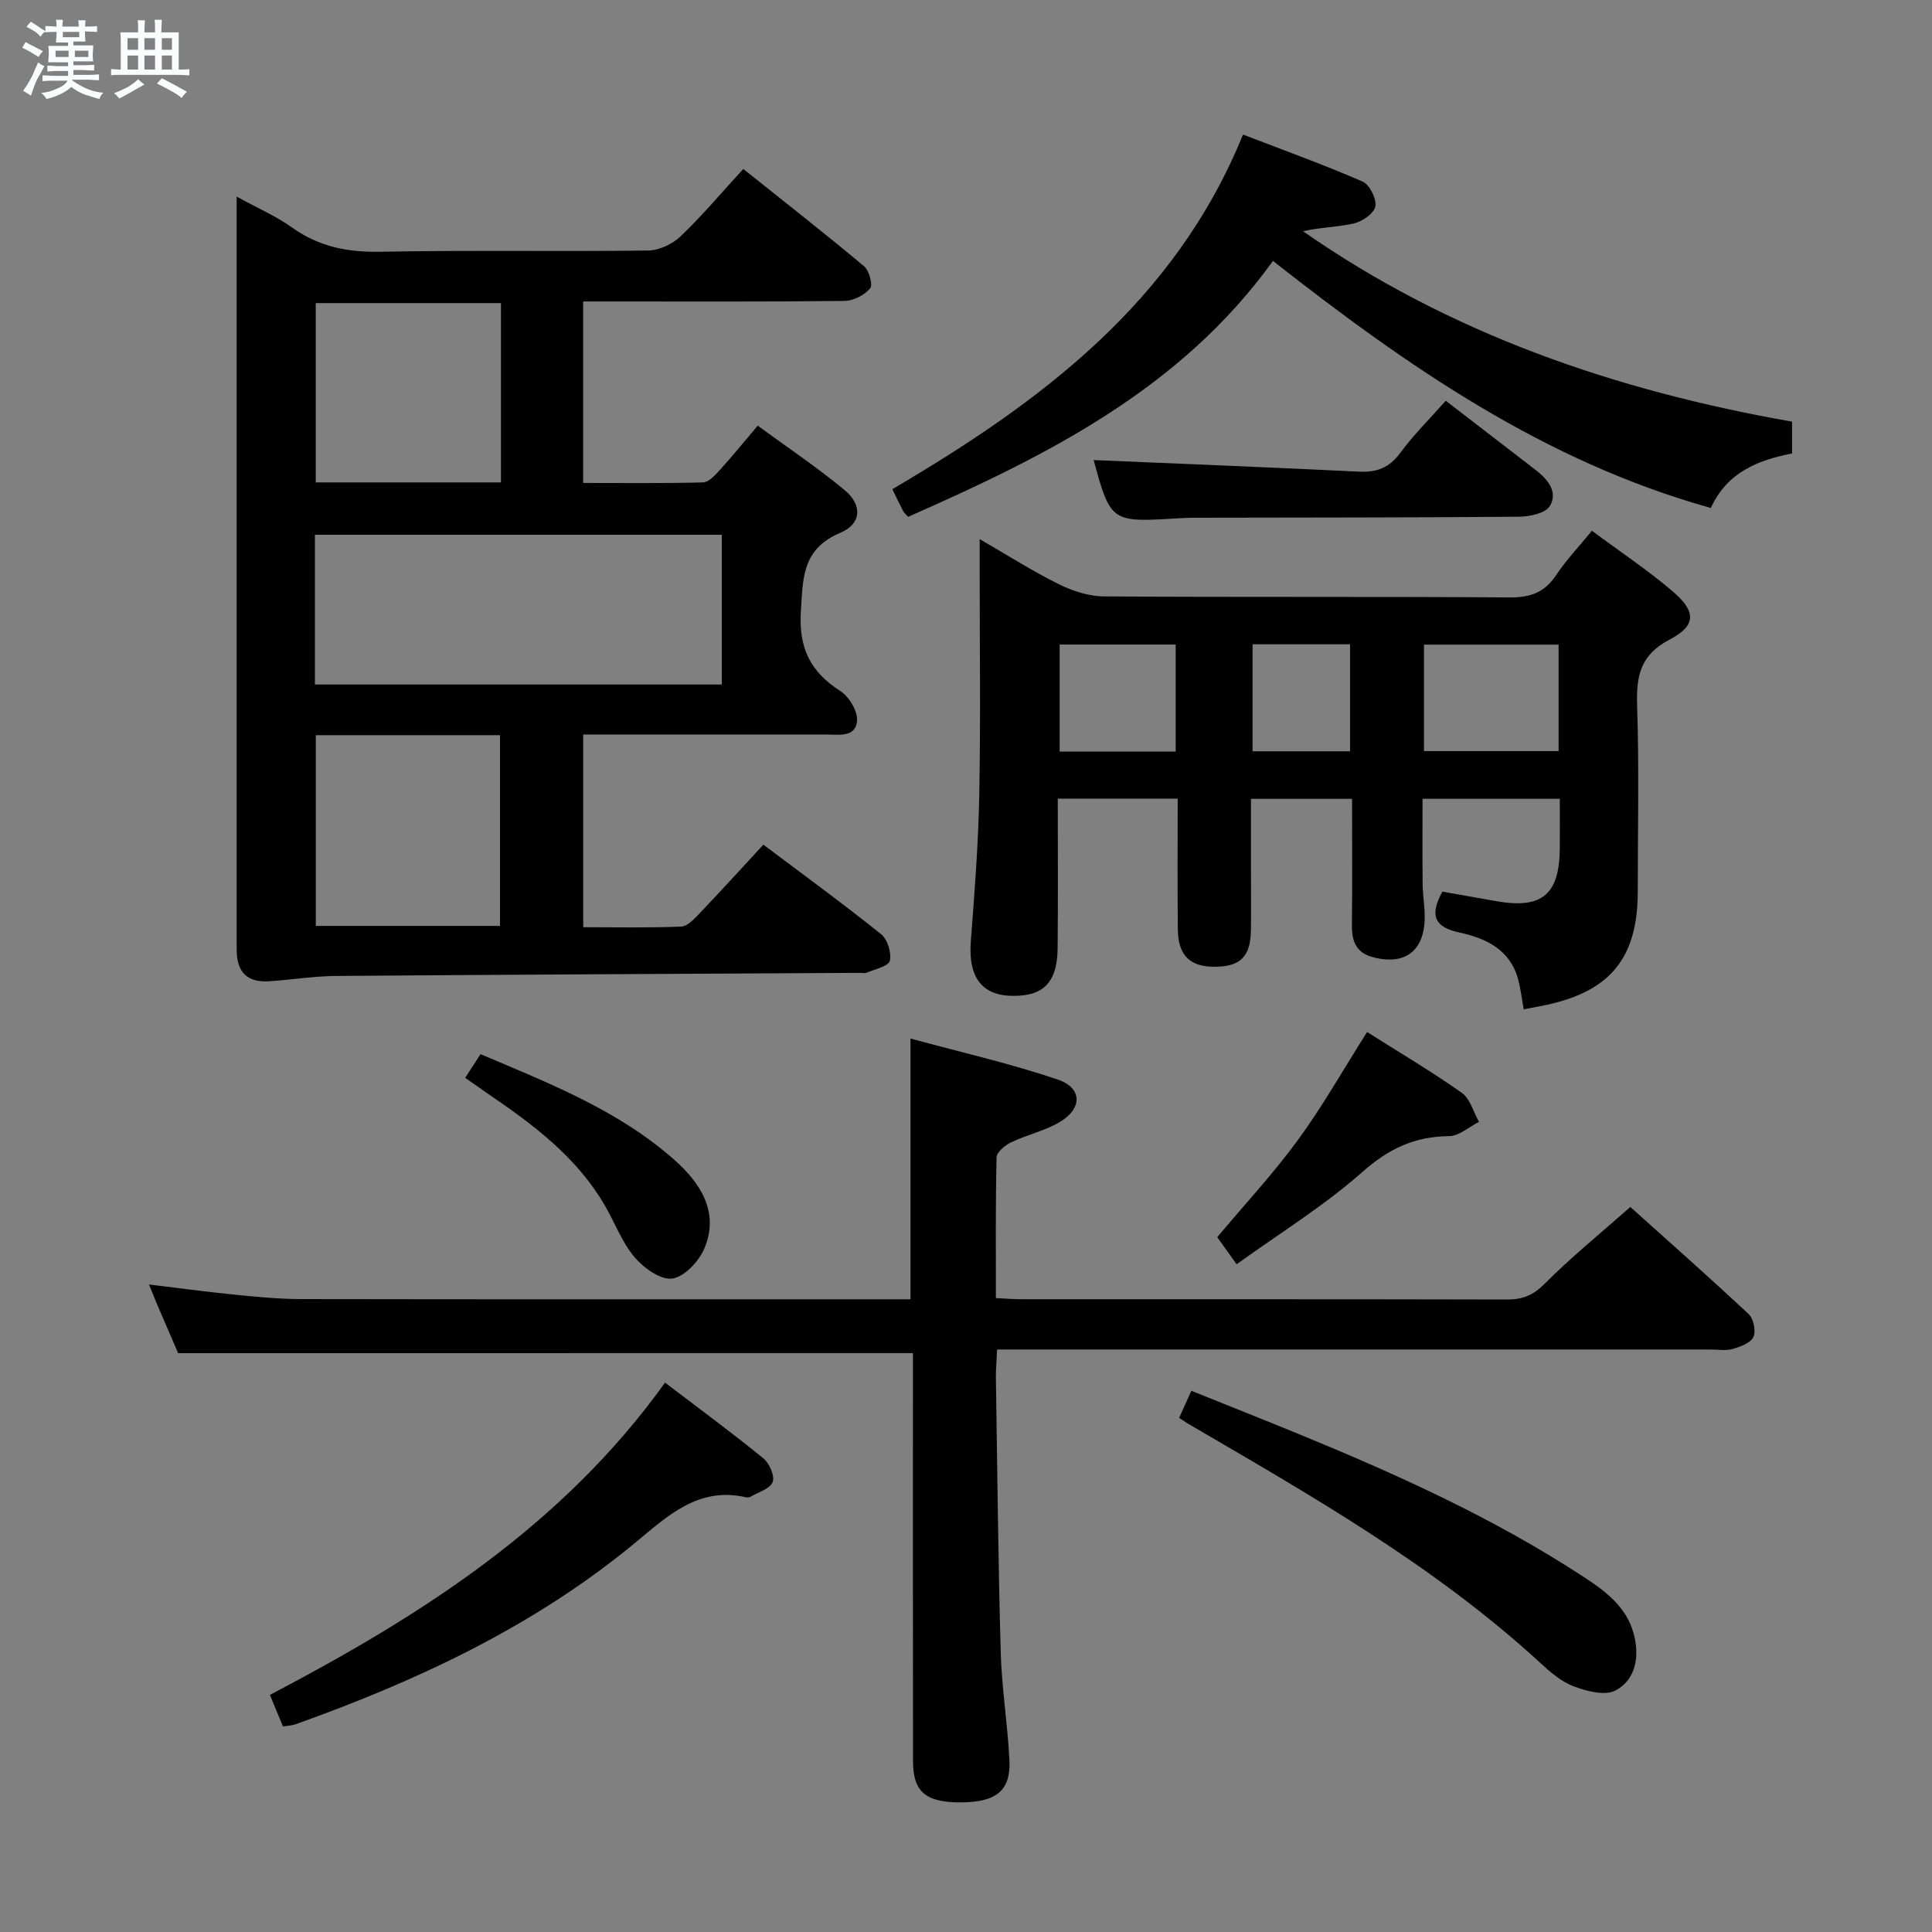<svg enable-background="new 0 0 400 400" viewBox="0 0 400 400" xmlns="http://www.w3.org/2000/svg"><rect x="0" y="0" width="400" height="400" fill="#808080" stroke="none"/><path d="m6.8 9.5c.6.3 1.3.7 2.1 1.1-.4.4-.7.8-.9 1.2-.7-.4-1.3-.8-1.8-1.1s-1.1-.6-1.6-.8c.2-.4.5-.8.7-1.2.4.2.8.5 1.5.8zm.9 6.9c-.3.6-.5 1.1-.7 1.7s-.4 1.1-.6 1.7c-.6-.4-1.1-.7-1.6-1 .7-1 1.2-1.8 1.5-2.4.3-.5.6-1.1.8-1.7.3-.6.5-1.2.8-1.8.3.3.8.6 1.3.8-.7 1.3-1.2 2.2-1.5 2.7zm.1-11c.4.3 1 .7 1.7 1.1-.5.2-.8.6-1.1 1.1-.5-.6-1-1-1.4-1.2s-.9-.6-1.5-.8c.2-.4.5-.7.9-1.1.5.3.9.6 1.4.9zm10.5 13.1c1 .4 2 .6 3.1.7-.4.4-.7.8-.8 1.3-.9-.2-1.9-.6-3-.9-1-.4-2-.9-2.8-1.6-.5.4-1.1.9-1.9 1.3s-1.9.9-3.3 1.2c-.1-.3-.5-.8-1.1-1.3 1 0 2.1-.3 3.2-.8 1.2-.5 1.9-1 2.3-1.7h-3.2c-.4 0-1 0-2 .1v-1.2c1 0 1.7.1 2 .1h3.3v-1h-2.3c-.2 0-.9 0-2 .1v-1.2c1.2 0 1.9.1 2 .1h2.3v-.8h-4.1c0-.7.1-1.2.1-1.6 0-.5 0-1.1-.1-1.8h4.1v-.7h-2.5c0-.6.1-1.1.1-1.6v-.6h-.5c-.4 0-1 0-1.8.1v-1.3c1.2 0 1.9.1 2.1.1h.2c0-.3 0-.8-.1-1.4h1.4c0 .6-.1 1-.1 1.4h3.4c0-.4 0-.8-.1-1.3h1.5c0 .4-.1.9-.1 1.3.7 0 1.5 0 2.5-.1v1.2c-1 0-1.8-.1-2.5-.1v.6c0 .3 0 .8.1 1.5h-2.5v.8h4.1c0 .7-.1 1.3-.1 1.8s0 1 .1 1.5h-4.1v.8h1.4c.8 0 1.8 0 2.9-.1v1.2c-1 0-1.9-.1-2.8-.1h-1.5v1h3.2c.3 0 1 0 2.1-.1v1.2c-1.1 0-1.8-.1-2.1-.1h-3.4l-.1.1c1.4 1 2.4 1.5 3.4 1.9zm-4.1-6.7v-1.3h-2.7v1.3zm2.2-4.1v-1.1h-3.4v1.1zm1.9 4.1v-1.3h-2.8v1.3z" fill="#fafbfc"/><path d="m37 6.7v2.3 5.4c1 0 1.8 0 2.2-.1v1.3c-.6 0-1.5-.1-2.5-.1h-11.9c-.7 0-1.3 0-1.8.1v-1.3c.5 0 1.1.1 2 .1v-5.2c0-1 0-1.8-.1-2.5h3.7c0-1.3 0-2.1-.1-2.5h1.5c0 .4-.1 1.3-.1 2.5h2.2c0-1.2 0-2.1-.1-2.6h1.5c0 .4-.1 1.3-.1 2.6zm-12.3 13.7c-.3-.4-.7-.8-1.1-1.1 1.1-.4 2.1-.9 2.9-1.3.8-.5 1.5-1 2.1-1.6.4.4.9.8 1.3 1.1-2.5 1.4-4.2 2.4-5.2 2.9zm3.9-10.1v-2.4h-2.2v2.4zm0 4.1v-2.9h-2.2v2.9zm3.5-4.1v-2.4h-2.2v2.4zm0 4.1v-2.9h-2.2v2.9zm.4 2.9 1-1.1c.6.3 1.4.7 2.5 1.3s2 1.1 2.7 1.5c-.4.4-.8.8-1.1 1.3-.8-.8-2.5-1.7-5.1-3zm3.1-7v-2.4h-2.1v2.4zm0 4.1v-2.9h-2.1v2.9z" fill="#fafbfc"/><g fill="#000001"><path d="m49 40.71c4.32 2.37 8.15 4.03 11.47 6.4 5.54 3.96 11.47 5.14 18.23 5.01 18.49-.35 36.99-.02 55.48-.25 2.29-.03 5.05-1.34 6.74-2.95 4.43-4.23 8.39-8.95 12.97-13.94 8.51 6.8 16.86 13.33 24.99 20.13 1.07.89 1.88 3.89 1.27 4.6-1.18 1.39-3.45 2.57-5.28 2.59-16.16.2-32.32.12-48.48.12-1.78 0-3.56 0-5.66 0v37.57c8.31 0 16.56.1 24.81-.11 1.17-.03 2.47-1.44 3.41-2.48 2.57-2.82 4.98-5.79 7.93-9.27 6.07 4.45 12.26 8.6 17.97 13.32 3.69 3.05 3.59 6.97-.83 8.84-7.98 3.37-7.78 9.34-8.21 16.37-.46 7.61 2.03 12.47 8.21 16.44 1.81 1.16 3.62 4.22 3.42 6.21-.34 3.45-3.88 2.76-6.49 2.76-14.83.01-29.66 0-44.48 0-1.8 0-3.6 0-5.72 0v39.9c6.8 0 13.56.15 20.29-.13 1.33-.06 2.74-1.64 3.84-2.78 4.35-4.56 8.59-9.22 13.17-14.18 8.33 6.27 16.5 12.22 24.38 18.54 1.32 1.06 2.19 3.87 1.79 5.51-.28 1.15-3.07 1.71-4.77 2.45-.42.18-.99.03-1.49.04-36.14.2-72.27.36-108.41.64-4.62.04-9.22.8-13.84 1.1-4.58.3-6.72-1.95-6.71-6.55.01-51.66 0-103.3 0-155.9zm16.2 101.01h84.24c0-10.47 0-20.65 0-31-28.27 0-56.16 0-84.24 0zm.18 10.49v39.49h38.14c0-13.33 0-26.36 0-39.49-12.86 0-25.31 0-38.14 0zm38.34-52.33c0-12.59 0-24.69 0-37.13-12.93 0-25.66 0-38.35 0v37.13z"/><path d="m202.83 111.62c6.04 3.49 11.08 6.71 16.4 9.34 2.85 1.41 6.21 2.5 9.35 2.52 27.99.19 55.98.01 83.97.21 4.27.03 7.23-1.01 9.62-4.6 2.11-3.17 4.77-5.96 7.42-9.2 5.66 4.21 11.49 8.08 16.76 12.58 4.87 4.16 4.85 7.06-.7 9.96-6.11 3.19-6.9 7.62-6.7 13.71.42 12.82.13 25.65.13 38.48 0 13.6-5.63 20.58-18.89 23.43-1.45.31-2.91.57-4.73.92-.37-2.08-.6-4.15-1.13-6.15-1.64-6.2-6.67-8.57-12.16-9.75-5.1-1.09-6.29-3.44-3.54-8.47 3.53.63 7.38 1.32 11.23 1.99 9.41 1.64 13.02-1.39 13.08-11.01.02-3.3 0-6.59 0-10.2-9.52 0-18.61 0-28.42 0 0 5.87-.04 11.8.02 17.73.03 2.32.46 4.63.43 6.94-.1 6.94-4.2 9.94-10.91 8.07-3.3-.92-4.19-3.31-4.16-6.49.09-8.63.03-17.27.03-26.24-6.97 0-13.55 0-20.93 0v14.63c0 4.17.04 8.33-.01 12.5-.06 5.51-2.14 7.61-7.49 7.64-5.08.03-7.58-2.34-7.64-7.66-.1-8.95-.03-17.91-.03-27.15-8.44 0-16.34 0-24.83 0 0 10.41.08 20.68-.03 30.95-.06 6.45-2.44 9.38-7.53 9.81-7.69.66-11.06-3.18-10.44-11.28.78-10.11 1.56-20.23 1.75-30.35.29-15.49.08-30.99.08-46.48 0-1.81 0-3.63 0-6.38zm119.86 21.84c-9.52 0-18.7 0-27.87 0v22.05h27.87c0-7.41 0-14.51 0-22.05zm-79.28 22.14c0-7.82 0-15.05 0-22.16-8.33 0-16.24 0-24.02 0v22.16zm36.1-.05c0-7.61 0-14.94 0-22.16-7.01 0-13.59 0-20.18 0v22.16z"/><path d="m36.88 280.16c-1.29-3-2.81-6.49-4.31-10-.52-1.21-.99-2.44-1.72-4.22 6.14.74 11.8 1.51 17.48 2.08 4.63.46 9.28.93 13.93.94 40.99.07 81.98.04 122.98.04h3.27c0-17.7 0-35.21 0-53.98 10.29 2.8 20.57 5.13 30.49 8.49 5.11 1.73 5.13 6.01.4 8.8-3.1 1.83-6.79 2.63-10.07 4.2-1.25.6-2.97 2.02-3 3.1-.23 9.62-.14 19.24-.14 29.15 2.11.1 3.73.23 5.35.23 33.49.01 66.99-.02 100.48.06 3.2.01 5.39-.86 7.77-3.25 5.39-5.42 11.37-10.26 17.75-15.91 7.34 6.59 16.02 14.26 24.49 22.17 1.02.95 1.56 3.54.99 4.75-.58 1.25-2.7 2.01-4.3 2.48-1.38.41-2.98.11-4.47.11-47.16 0-94.31 0-141.47 0-1.97 0-3.93 0-6.34 0-.1 2.26-.27 4.03-.25 5.79.29 18.97.47 37.95 1 56.91.21 7.46 1.44 14.89 1.8 22.35.3 6.25-2.69 8.65-9.9 8.71-7.37.06-10.05-2.12-10.06-8.49-.04-26.33-.02-52.66-.02-78.98 0-1.82 0-3.64 0-5.54-50.64.01-100.99.01-152.13.01z"/><path d="m188.02 107c-.43-.49-.83-.8-1.04-1.21-.7-1.32-1.33-2.67-2.23-4.51 30.56-17.95 58.46-38.6 72.6-73.42 8.52 3.28 16.74 6.24 24.74 9.72 1.46.63 2.92 3.54 2.67 5.12-.23 1.42-2.65 3.13-4.39 3.54-3.35.8-6.9.78-10.59 1.64 30.42 21.2 64.59 32.97 101.25 39.42v6.58c-6.94 1.37-13.41 3.8-16.82 11.29-34.39-9.59-62.81-29.28-90.66-51.15-19.13 26.58-46.89 40.36-75.53 52.98z"/><path d="m58.59 357.45c-.87-2.09-1.68-4.05-2.71-6.54 31.09-16.3 60.47-34.9 81.81-64.65 7.01 5.34 13.81 10.34 20.34 15.66 1.26 1.02 2.42 3.67 1.94 4.92-.54 1.41-2.98 2.1-4.61 3.06-.26.15-.67.15-.98.08-9.81-2.22-16.16 3.88-22.82 9.39-20.91 17.31-45.06 28.58-70.39 37.63-.76.26-1.6.28-2.58.45z"/><path d="m244.13 293.55c.75-1.65 1.48-3.28 2.53-5.6 7.46 3 14.81 5.91 22.12 8.91 20.48 8.4 40.61 17.5 59.19 29.68 4.95 3.24 9.49 6.74 10.6 13.17.77 4.44-.51 8.46-4.16 10.31-2.2 1.12-5.95.11-8.64-.9-2.55-.96-4.83-2.96-6.9-4.86-21.88-20.11-47.51-34.68-72.95-49.53-.57-.35-1.1-.73-1.79-1.18z"/><path d="m299.33 82.97c6.34 4.89 12.41 9.57 18.48 14.23 2.54 1.95 4.82 4.54 3.09 7.54-.87 1.5-4.16 2.22-6.37 2.24-22.33.19-44.66.16-66.99.21-1.5 0-3 .08-4.49.17-12.9.79-13.19.57-16.62-12.11 18.17.78 36.56 1.5 54.95 2.4 3.67.18 6.26-.8 8.51-3.86 2.75-3.74 6.09-7.04 9.44-10.82z"/><path d="m283.04 213.67c6.53 4.13 13.24 8.1 19.6 12.58 1.74 1.23 2.41 3.97 3.57 6.02-2.07 1.04-4.13 2.95-6.2 2.96-7.15.04-12.55 2.63-18 7.46-7.88 6.98-16.98 12.57-25.98 19.06-1.9-2.66-3.01-4.22-4.01-5.61 5.73-6.83 11.62-13.17 16.69-20.1 5.09-6.95 9.34-14.5 14.33-22.37z"/><path d="m96.31 223.15c1.17-1.8 2.05-3.15 3.18-4.9 14.16 6.02 28.41 11.55 40.02 21.79 5.35 4.72 9.52 10.76 6.34 18.4-1.12 2.68-4.15 5.93-6.67 6.27-2.43.33-5.96-2.22-7.85-4.48-2.61-3.11-4.07-7.18-6.16-10.75-5.78-9.89-14.66-16.57-23.9-22.86-1.5-1.03-2.98-2.09-4.96-3.47z"/></g></svg>